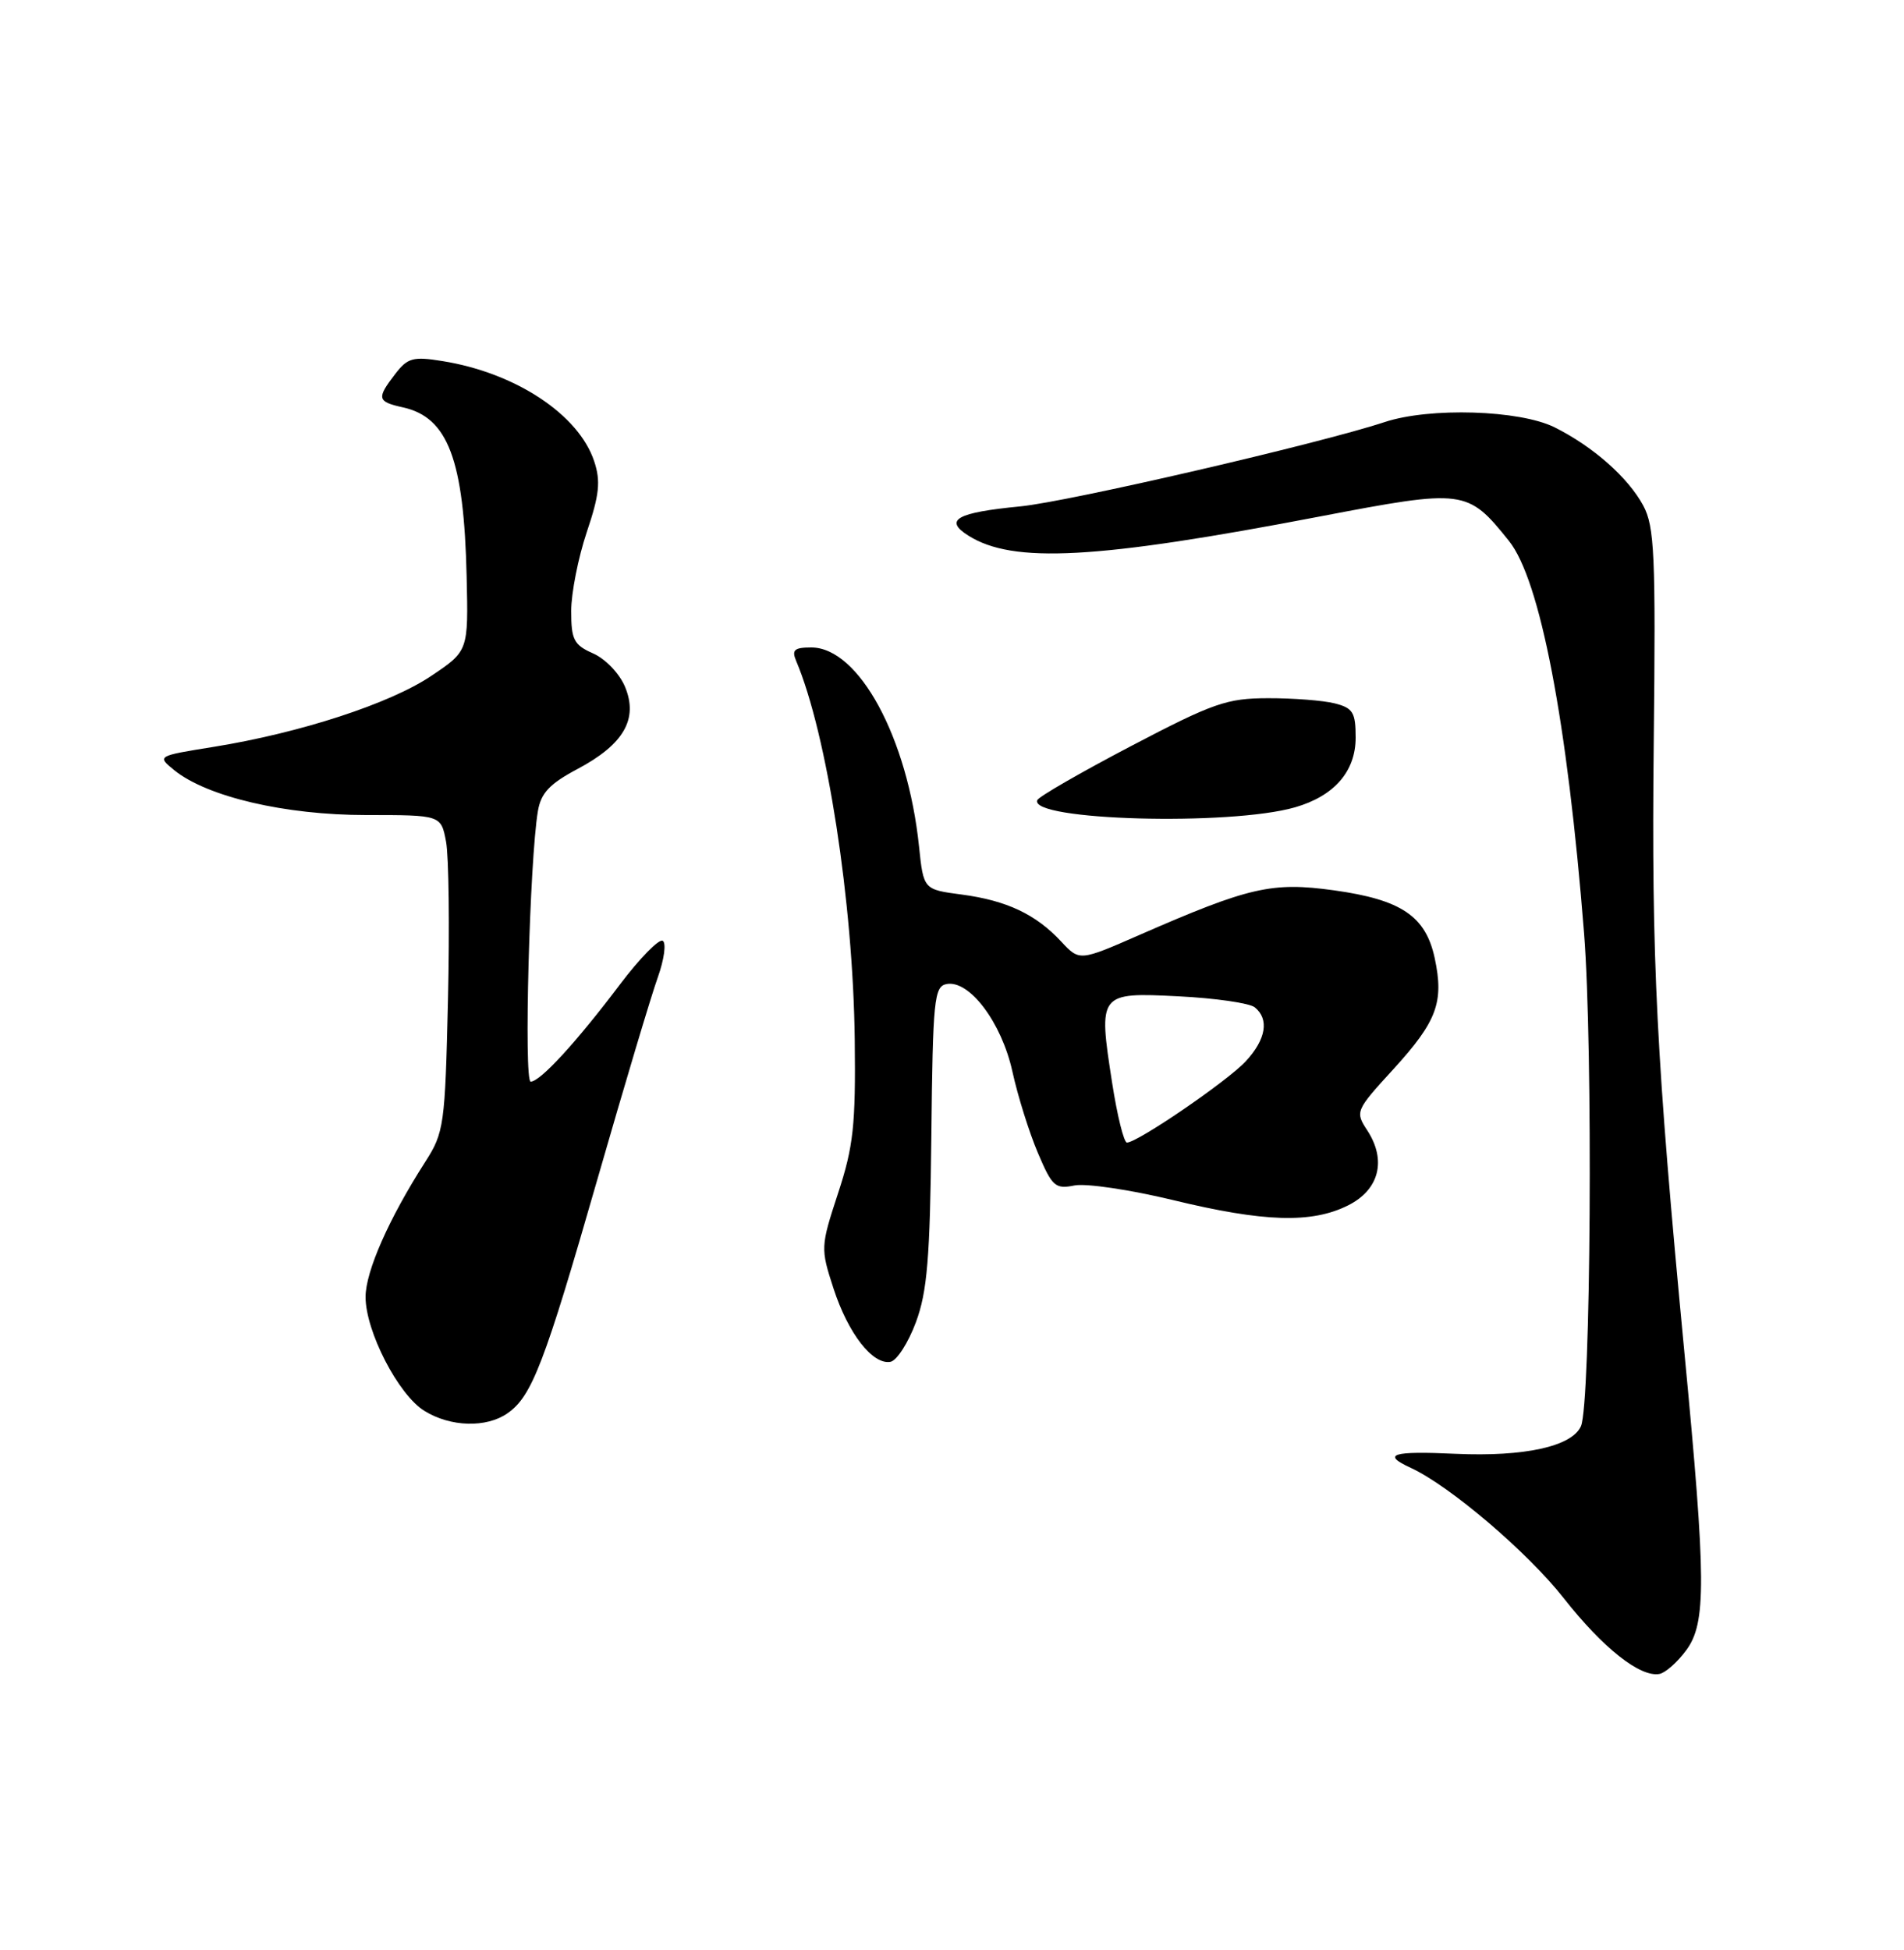 <?xml version="1.0" encoding="UTF-8" standalone="no"?>
<!DOCTYPE svg PUBLIC "-//W3C//DTD SVG 1.1//EN" "http://www.w3.org/Graphics/SVG/1.1/DTD/svg11.dtd" >
<svg xmlns="http://www.w3.org/2000/svg" xmlns:xlink="http://www.w3.org/1999/xlink" version="1.1" viewBox="0 0 250 256">
 <g >
 <path fill="currentColor"
d=" M 221.39 216.67 C 224.06 213.08 224.03 207.52 221.16 177.50 C 217.48 138.91 216.83 126.13 217.14 97.50 C 217.41 72.78 217.24 69.13 215.76 66.37 C 213.77 62.68 209.17 58.62 204.12 56.10 C 199.54 53.82 187.73 53.45 181.81 55.41 C 173.17 58.26 140.33 65.86 133.97 66.48 C 125.62 67.29 123.90 68.25 127.12 70.30 C 132.99 74.03 143.90 73.44 173.33 67.80 C 192.27 64.18 192.68 64.23 198.12 71.00 C 202.23 76.12 205.79 94.68 207.99 122.50 C 209.18 137.52 208.88 184.36 207.58 187.24 C 206.38 189.90 200.17 191.26 191.15 190.86 C 182.76 190.47 181.35 190.92 185.25 192.71 C 190.35 195.06 200.57 203.76 205.32 209.81 C 210.47 216.36 215.36 220.23 217.89 219.76 C 218.66 219.62 220.24 218.23 221.39 216.67 Z  M 66.65 185.53 C 69.84 183.30 71.49 179.00 78.44 154.82 C 81.97 142.54 85.54 130.60 86.38 128.28 C 87.21 125.95 87.50 123.81 87.02 123.51 C 86.54 123.21 84.01 125.79 81.41 129.23 C 75.66 136.85 70.93 142.00 69.68 142.00 C 68.76 142.00 69.54 112.86 70.63 106.47 C 71.03 104.11 72.17 102.90 75.80 100.97 C 81.89 97.74 83.83 94.41 82.07 90.17 C 81.36 88.45 79.50 86.50 77.89 85.79 C 75.35 84.67 75.00 83.99 75.00 80.22 C 75.00 77.87 75.92 73.21 77.04 69.87 C 78.70 64.95 78.89 63.18 78.02 60.56 C 75.99 54.42 67.68 48.93 58.07 47.40 C 54.24 46.78 53.52 46.98 51.89 49.10 C 49.42 52.31 49.52 52.73 52.90 53.48 C 58.82 54.78 60.92 60.34 61.27 75.67 C 61.50 85.46 61.50 85.46 56.63 88.73 C 51.23 92.37 39.42 96.22 28.05 98.05 C 20.59 99.25 20.59 99.25 22.89 101.12 C 27.21 104.61 37.44 107.00 48.06 107.00 C 57.91 107.00 57.91 107.00 58.57 110.51 C 58.93 112.44 59.04 121.78 58.82 131.26 C 58.44 147.73 58.30 148.68 55.85 152.51 C 51.07 159.96 48.00 166.91 48.00 170.27 C 48.00 174.78 52.30 183.11 55.72 185.22 C 59.15 187.35 63.87 187.48 66.65 185.53 Z  M 120.26 173.59 C 121.75 169.57 122.11 165.21 122.29 149.11 C 122.48 131.24 122.66 129.50 124.28 129.19 C 127.28 128.61 131.51 134.23 132.93 140.67 C 133.63 143.87 135.14 148.68 136.27 151.34 C 138.15 155.77 138.56 156.14 141.08 155.63 C 142.59 155.33 148.39 156.19 153.98 157.54 C 165.97 160.45 172.22 160.64 177.00 158.25 C 181.10 156.20 182.09 152.32 179.52 148.39 C 177.92 145.95 177.99 145.79 182.95 140.37 C 188.68 134.09 189.62 131.57 188.38 125.78 C 187.19 120.26 183.99 118.11 175.13 116.88 C 167.00 115.76 164.03 116.44 149.62 122.74 C 141.74 126.19 141.74 126.19 139.34 123.61 C 136.02 120.04 132.20 118.23 126.29 117.44 C 121.26 116.78 121.26 116.78 120.67 111.12 C 119.18 96.84 112.77 85.00 106.52 85.00 C 104.30 85.00 103.93 85.33 104.53 86.75 C 108.59 96.32 112.02 118.48 112.23 136.54 C 112.36 147.70 112.06 150.51 110.04 156.65 C 107.74 163.67 107.73 163.89 109.44 169.15 C 111.36 175.06 114.59 179.22 116.93 178.78 C 117.76 178.61 119.26 176.28 120.26 173.59 Z  M 170.03 105.99 C 175.18 104.51 178.00 101.28 178.00 96.84 C 178.00 93.53 177.65 92.95 175.25 92.34 C 173.74 91.96 169.80 91.65 166.50 91.66 C 161.09 91.67 159.33 92.28 148.50 97.95 C 141.90 101.41 136.36 104.60 136.19 105.05 C 135.17 107.72 161.46 108.45 170.03 105.99 Z  M 146.02 142.12 C 144.19 130.36 144.26 130.27 154.76 130.80 C 159.57 131.04 164.06 131.69 164.75 132.24 C 166.68 133.79 166.24 136.45 163.57 139.33 C 161.16 141.93 149.36 150.00 147.97 150.00 C 147.57 150.00 146.69 146.45 146.02 142.12 Z "/>
</g>
</svg>